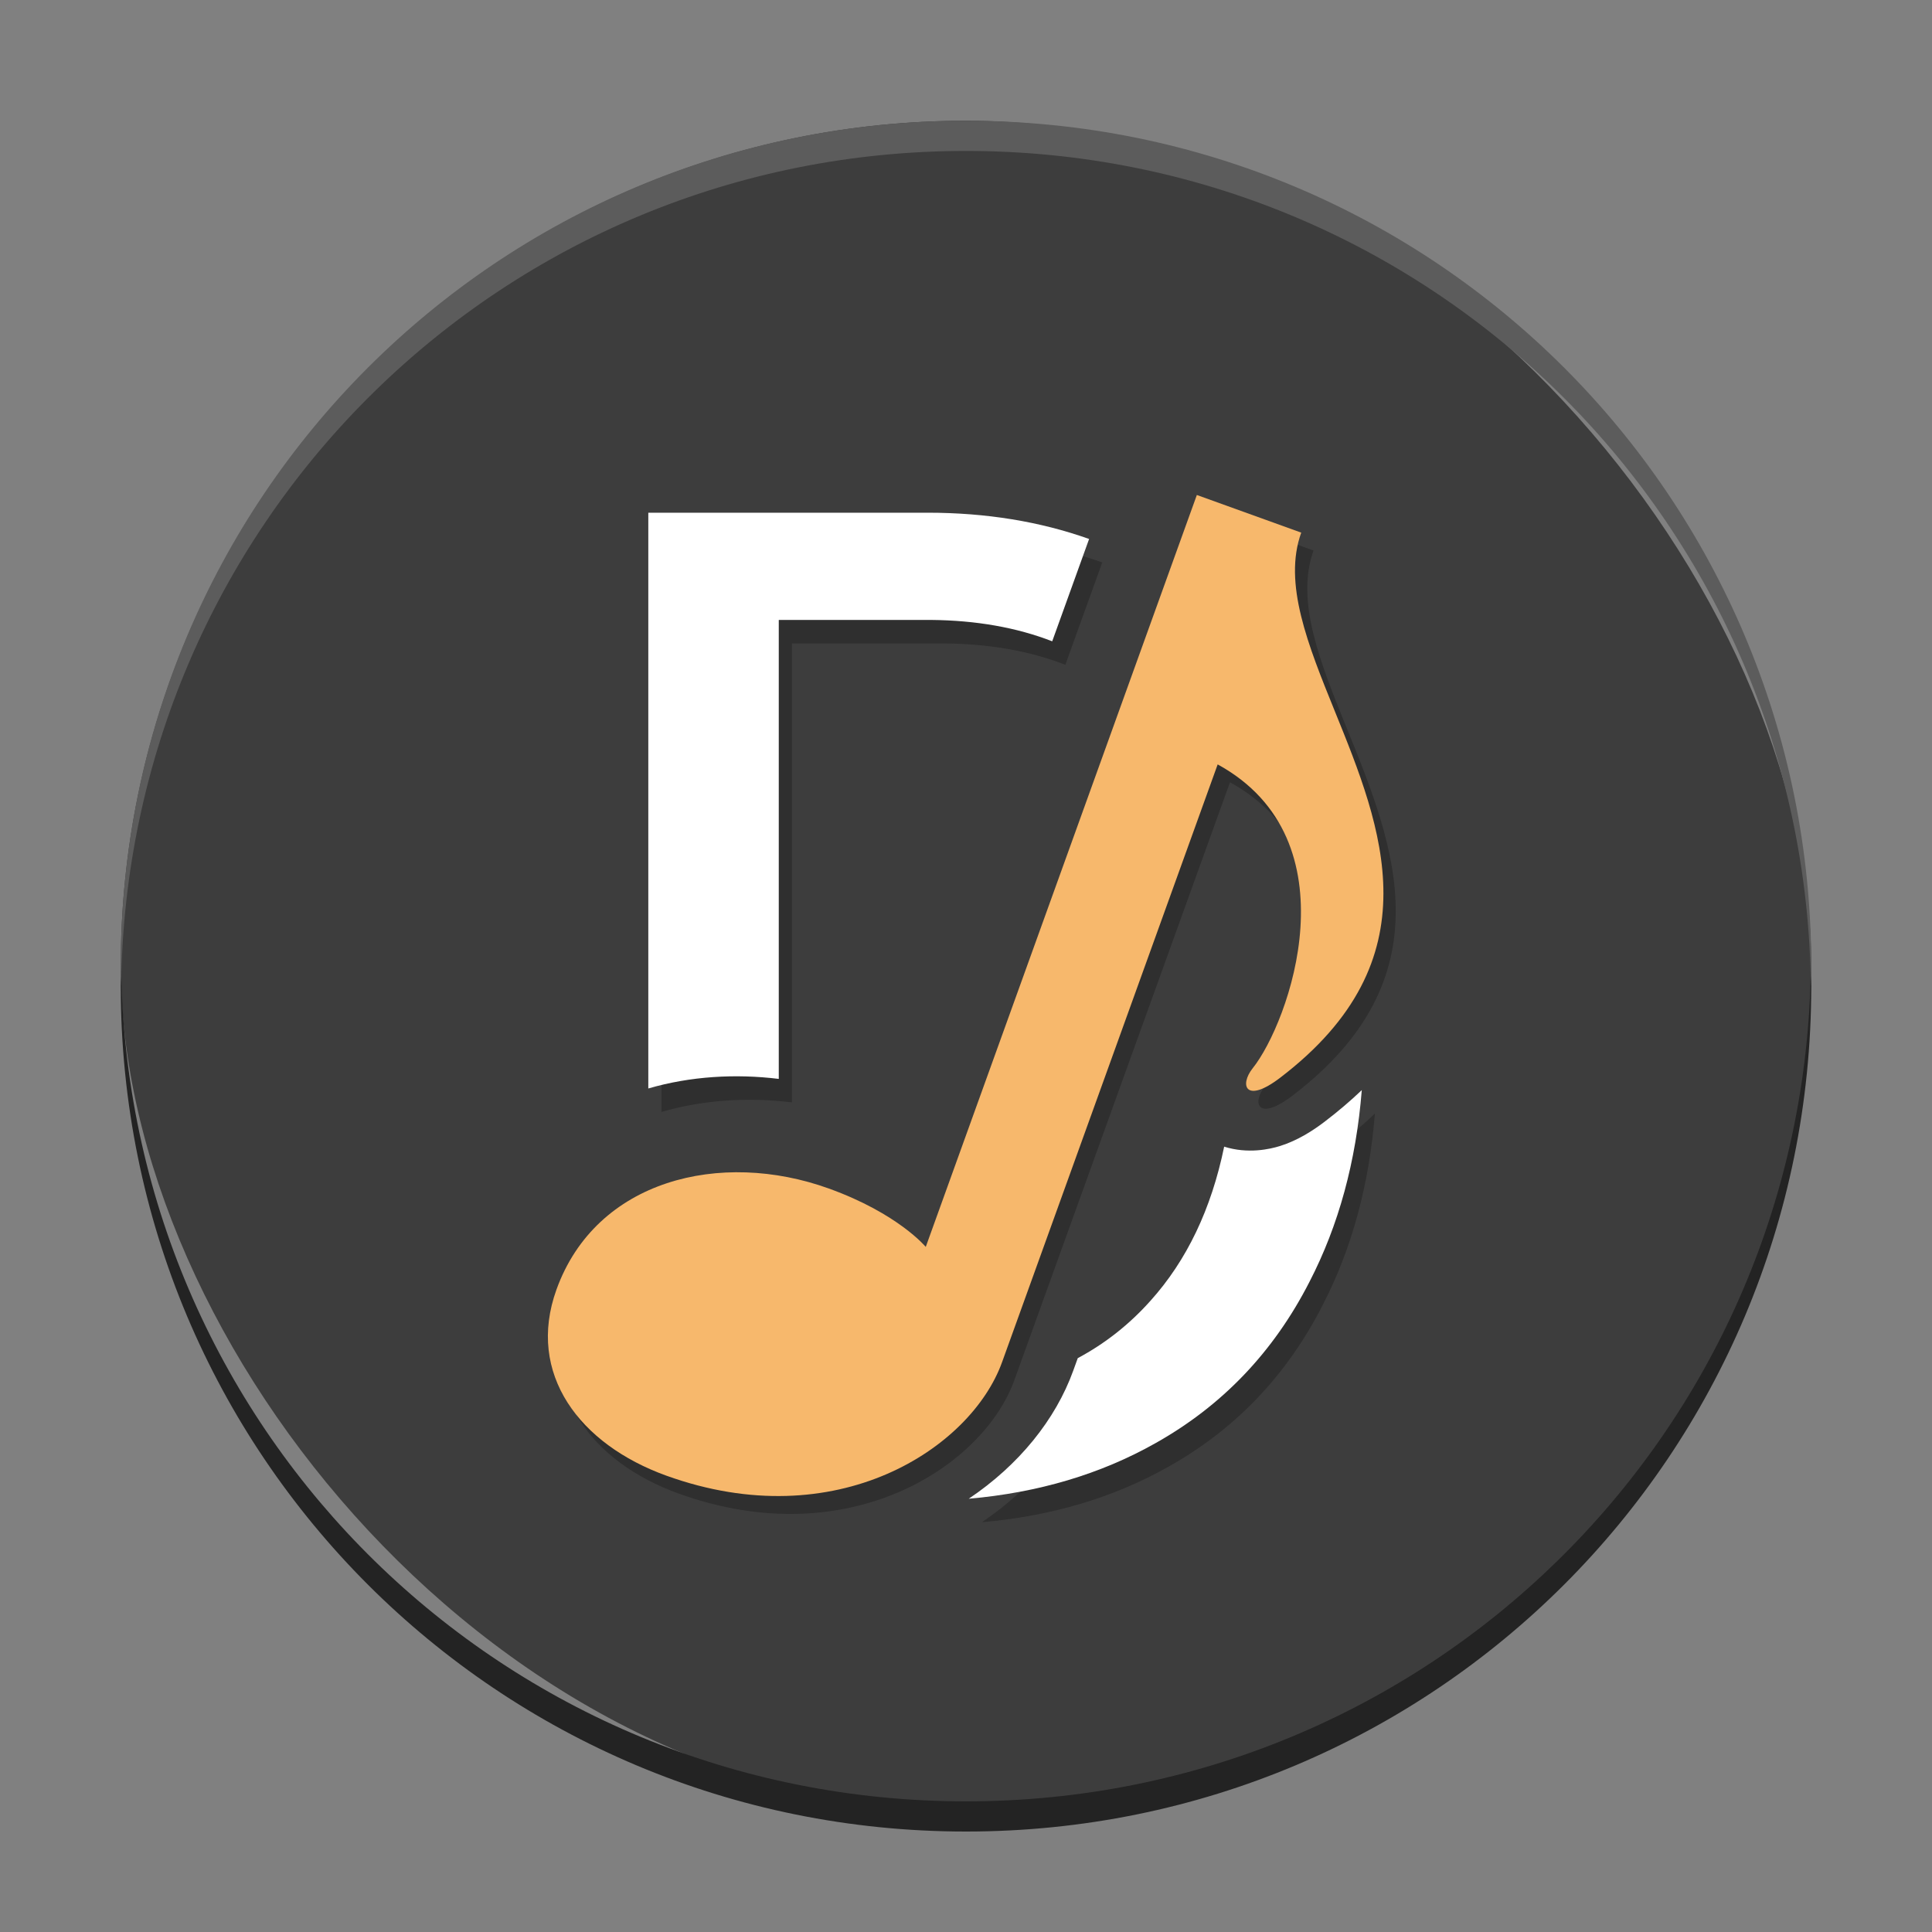 <?xml version="1.0" encoding="UTF-8" standalone="no"?>
<svg
   xmlns:dc="http://purl.org/dc/elements/1.1/"
   xmlns:cc="http://creativecommons.org/ns#"
   xmlns:rdf="http://www.w3.org/1999/02/22-rdf-syntax-ns#"
   xmlns:svg="http://www.w3.org/2000/svg"
   xmlns="http://www.w3.org/2000/svg"
   xmlns:sodipodi="http://sodipodi.sourceforge.net/DTD/sodipodi-0.dtd"
   xmlns:inkscape="http://www.inkscape.org/namespaces/inkscape"
   width="64"
   height="64"
   viewBox="0 0 64 64"
   fill="none"
   version="1.1"
   id="svg6"
   sodipodi:docname="Mutator.svg"
   inkscape:version="1.0.2 (e86c870879, 2021-01-15)">
  <rect x="0" y="0" width="64" height="64" fill="#808080" stroke="none"/>
  <defs
     id="defs10" />
  <sodipodi:namedview
     pagecolor="#ffffff"
     bordercolor="#666666"
     borderopacity="1"
     objecttolerance="10"
     gridtolerance="10"
     guidetolerance="10"
     inkscape:pageopacity="0"
     inkscape:pageshadow="2"
     inkscape:window-width="1920"
     inkscape:window-height="1020"
     id="namedview8"
     showgrid="false"
     inkscape:zoom="11.313709"
     inkscape:cx="23.807598"
     inkscape:cy="30.729219"
     inkscape:window-x="0"
     inkscape:window-y="32"
     inkscape:window-maximized="1"
     inkscape:current-layer="svg6"
     inkscape:document-rotation="0"
     inkscape:snap-object-midpoints="true"
     inkscape:snap-page="true" />
  <rect
     style="opacity:0.2"
     width="56"
     height="56"
     x="4"
     y="5"
     rx="28"
     ry="28"
     id="rect2-6" />
  <rect
     style="opacity:0.2"
     width="56"
     height="56"
     x="4"
     y="5"
     rx="28"
     ry="28"
     id="rect2" />
  <rect
     style="fill:#3d3d3d;fill-opacity:1"
     width="56"
     height="56"
     x="4"
     y="4"
     rx="28"
     ry="28"
     id="rect4" />
  <path
     style="opacity:1;fill:#5c5c5c;fill-opacity:1"
     d="m 32,4 c -15.512,0 -28,12.488 -28,28 0,0.113 0.011,0.224 0.018,0.336 C 4.369,17.134 16.711,5 32,5 c 15.289,0 27.631,12.134 27.982,27.336 0.006,-0.112 0.018,-0.222 0.018,-0.336 0,-15.512 -12.488,-28 -28,-28 z"
     fill="#5c5c5c"
     id="path14" />
  <path
     style="opacity:1;fill:#232323;fill-opacity:1;stroke:none"
     d="m 32,60.672 c 15.512,0 28,-12.488 28,-28 0,-0.113 -0.011,-0.224 -0.018,-0.336 -0.352,15.202 -12.693,27.336 -27.982,27.336 -15.289,0 -27.631,-12.134 -27.982,-27.336 -0.006,0.112 -0.018,0.222 -0.018,0.336 0,15.512 12.488,28 28,28 z"
     fill="#232323"
     id="path14-7" />
  <path
     fill-rule="evenodd"
     clip-rule="evenodd"
     d="m 41.907,35.977 c -0.45,0.566 -0.237,1.188 0.899,0.324 5.154,-3.925 3.383,-8.293 1.825,-12.135 -0.897,-2.212 -1.723,-4.25 -1.118,-5.929 l -3.458,-1.247 -8.98,24.908 c 0,0 -0.914,-1.106 -3.211,-1.934 -3.585,-1.292 -7.71,-0.293 -9.022,3.347 -1.009,2.798 0.774,5.132 3.639,6.165 5.642,2.034 10.093,-0.909 11.12,-3.755 l 7.144,-19.806 c 4.567,2.502 2.357,8.567 1.161,10.064 z m 2.409,1.957 c 0.445,-0.339 0.854,-0.688 1.229,-1.045 -0.189,2.364 -0.766,4.48 -1.732,6.349 -1.186,2.323 -2.889,4.107 -5.11,5.351 -1.812,1.022 -3.871,1.634 -6.179,1.837 1.657,-1.112 2.877,-2.618 3.465,-4.25 l 1.57e-4,-4.66e-4 0.147,-0.407 c 0.909,-0.486 1.712,-1.12 2.409,-1.901 1.202,-1.336 2.015,-3.037 2.441,-5.105 0.786,0.248 1.516,0.084 1.855,-0.023 0.574,-0.181 1.073,-0.499 1.473,-0.804 l 7.24e-4,-5.7e-4 z M 26.233,36.518 c -1.435,-0.176 -2.928,-0.089 -4.322,0.317 V 17.762 h 9.252 c 1.935,0 3.718,0.29 5.35,0.87 l -1.222,3.39 c -1.178,-0.458 -2.516,-0.694 -4.015,-0.708 h -5.042 z"
     fill="#2f2f2f"
     id="path4-5"
     style="fill:#2f2f2f;fill-opacity:1;stroke:none;stroke-width:0.052;stroke-opacity:1"
     sodipodi:nodetypes="ccsccccccccccccccscccccccccccsccccc" />
  <path
     fill-rule="evenodd"
     clip-rule="evenodd"
     d="m 43.882,37.156 c 0.445,-0.339 0.854,-0.688 1.229,-1.045 -0.189,2.364 -0.766,4.48 -1.732,6.349 -1.186,2.323 -2.889,4.107 -5.11,5.351 -1.812,1.022 -3.871,1.634 -6.179,1.837 1.657,-1.112 2.877,-2.618 3.465,-4.25 l 1.56e-4,-4.67e-4 0.147,-0.407 c 0.909,-0.486 1.712,-1.12 2.409,-1.901 1.202,-1.336 2.015,-3.037 2.441,-5.105 0.786,0.248 1.516,0.084 1.855,-0.023 0.574,-0.181 1.073,-0.499 1.473,-0.804 l 7.25e-4,-5.69e-4 z M 25.798,35.74 c -1.435,-0.176 -2.928,-0.089 -4.322,0.317 V 16.984 h 9.252 c 1.935,0 3.718,0.29 5.35,0.87 l -1.222,3.39 C 33.677,20.786 32.339,20.55 30.84,20.536 H 25.798 Z"
     fill="#ffffff"
     id="path4"
     style="fill:#ffffff;fill-opacity:1;stroke:none;stroke-width:0.052"
     sodipodi:nodetypes="cccccscccccccccccsccccc" />
  <path
     fill-rule="evenodd"
     clip-rule="evenodd"
     d="m 41.499,35.384 c -0.45,0.566 -0.237,1.188 0.899,0.324 5.154,-3.925 3.383,-8.293 1.825,-12.135 -0.897,-2.212 -1.723,-4.25 -1.118,-5.929 l -3.458,-1.247 -8.98,24.908 c 0,0 -0.914,-1.106 -3.211,-1.934 -3.585,-1.292 -7.71,-0.293 -9.022,3.347 -1.009,2.798 0.774,5.132 3.639,6.165 5.642,2.034 10.093,-0.909 11.12,-3.755 l 7.144,-19.806 c 4.567,2.502 2.357,8.567 1.161,10.064 z"
     fill="#f1e183"
     id="path4-7"
     style="fill:#f7b86c;fill-opacity:1;fill-rule:nonzero;stroke:none;stroke-width:0.052"
     sodipodi:nodetypes="ccsccccccccc" />
</svg>
